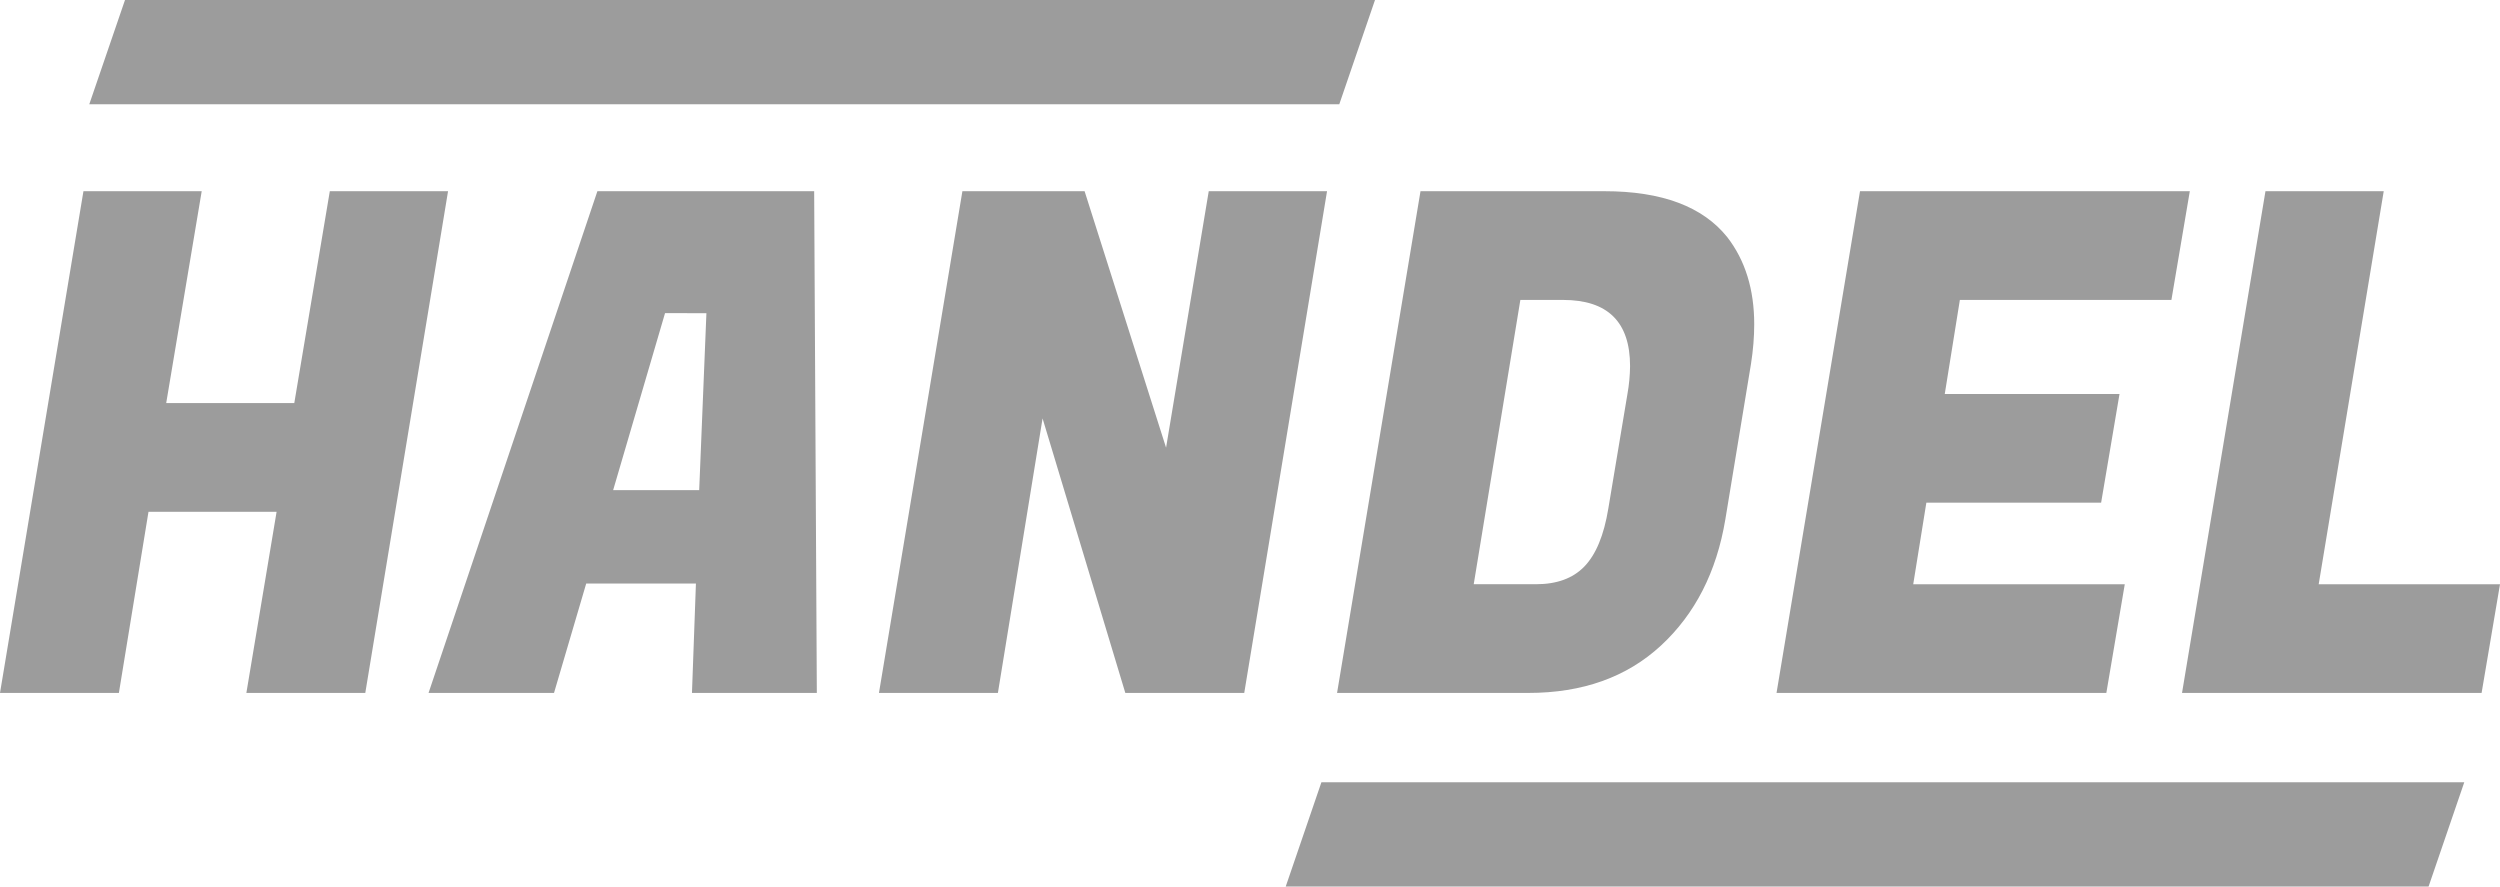 <svg xmlns="http://www.w3.org/2000/svg" width="141" height="50" fill="none"><g clip-path="url(#a)"><path fill="#9C9C9C" d="m25.27 10.784-4.668 28.298h-6.707L15.6 28.864H8.375l-1.67 10.218H0l4.706-28.298h6.67L9.374 22.732h7.224l2.003-11.948h6.668Zm13.757 28.298.223-6.17h-6.188l-1.816 6.17H24.17l9.523-28.298h12.226l.15 28.298h-7.041Zm-1.519-21.42-2.927 9.983h4.854l.407-9.982-2.334-.001Zm37.337-6.878-4.67 28.298h-6.707l-4.667-15.484-2.52 15.485h-6.708l4.706-28.299h6.892l4.595 14.464 2.407-14.464h6.672Zm15.647 0c3.236 0 5.545.865 6.928 2.594 1.013 1.31 1.518 2.948 1.518 4.913 0 .708-.06 1.454-.183 2.24l-1.446 8.765c-.494 2.96-1.705 5.332-3.631 7.114-1.928 1.782-4.422 2.672-7.486 2.672H75.41l4.706-28.298h10.376Zm-2.336 6.132h-2.408l-2.63 16.034h3.52c1.16 0 2.062-.328 2.704-.982.668-.682 1.124-1.782 1.37-3.301l1.076-6.446c.093-.52.143-1.046.148-1.573 0-2.49-1.259-3.732-3.78-3.732Zm30.641 22.166h-18.601l4.708-28.298h18.601l-1.038 6.132h-11.931l-.852 5.306h9.856l-1.037 6.13h-9.857l-.74 4.599h11.931l-1.04 6.131Zm21.165 0h-16.896l4.706-28.298h6.67l-3.668 22.167H141l-1.038 6.131Zm-65.434 5.036h64.457L136.972 50H72.515l2.013-5.882ZM7.05 0h70.5l-2.015 5.882h-70.5L7.05 0Z"/></g><defs><clipPath id="a"><path fill="#fff" d="M0 0h141v50H0z"/></clipPath></defs></svg>